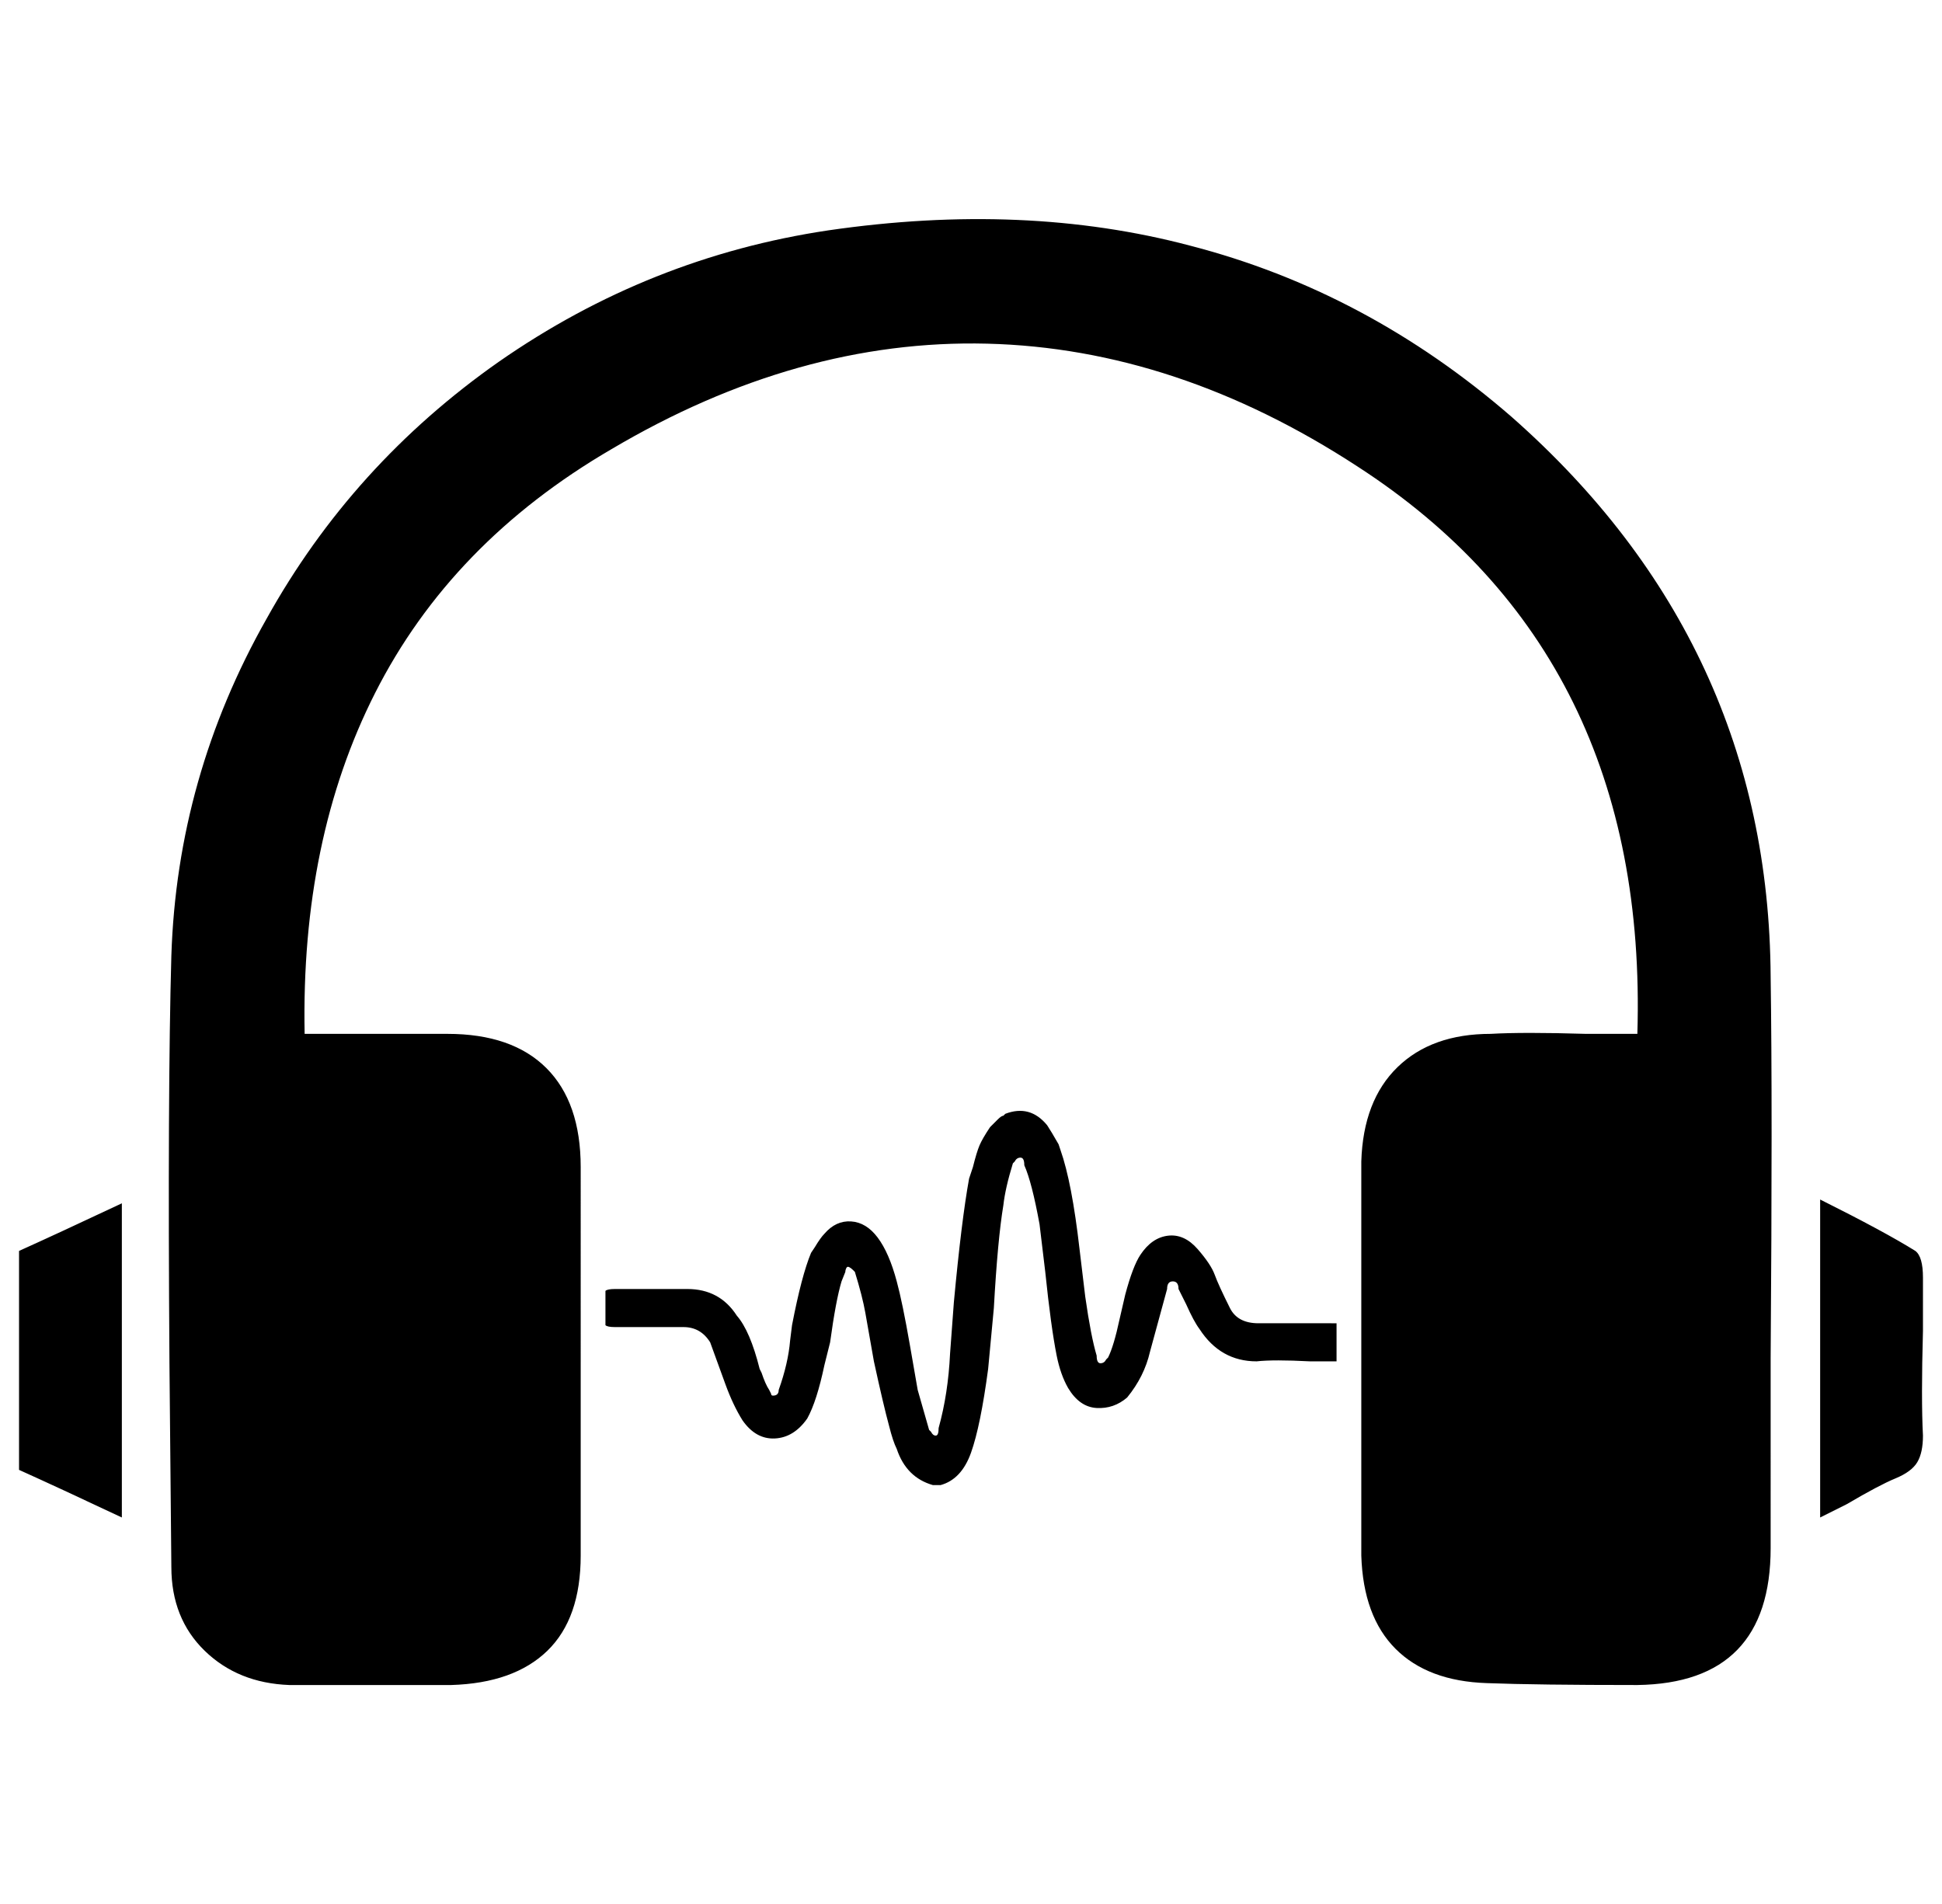 <svg xmlns="http://www.w3.org/2000/svg" viewBox="-10 0 1020 1000"><path d="M651 695q-11 0-15-8-6-12-8-17.5t-9-13.5-15.5-7-14.5 10q-4 6-8 21l-3 13q-3 14-6 20l-1 1q-1 2-3 2t-2-4q-3-10-6-31l-3-25q-4-35-10-52l-1-3q-4-7-6-10-9-11-22-6l-1 1q-1 0-3 2l-4 4q-4 6-5.5 9.5T501 613l-2 6q-4 22-8 65l-2 27q-1 21-6 39 0 4-1.5 4t-2.5-2l-1-1-6-21-4-23q-4-23-7-34-4-15-10-23t-14-8.5-14 6.5q-2 2-5 7l-2 3q-5 12-10 38l-1 8q-1 12-6 26 0 3-3 3-1 0-1-1l-1-2q-2-3-4-9l-1-2q-5-20-12-28-9-14-26-14h-38q-4 0-5 1v18q1 1 5 1h36q9 0 14 8l8 22q4 11 9 19 7 10 17 9.5t17-10.5q5-9 9-28l3-12q3-22 6-32l2-5q0-1 .5-2t1.5-.5 2 1.5l1 1q4 13 5.5 21.5L449 715q5 23 8 34 2 8 4 12 5 15 19 19h4q11-3 16-17t9-44l3-32q2-36 5-54 1-9 5-22l1-1q1-2 3-2t2 4q4 9 8 31l3 25q3 29 6 44 2 10 6 17 6 10 15 10.5t16-5.5q9-11 12-24l9-33q0-4 3-4t3 4l4 8q4 9 7 13 11 17 30 17 9-1 28 0h14v-20zM0 772q20 9 54 25V632q-34 16-54 25zm784-553q-76-66-169-90-87-23-190-8-94 14-173 69-77 54-122 135-47 83-50 177-2 71-1 214l1 107q0 27 17.5 44t44.5 18h85q33-1 50.5-18t17.5-50V613q0-34-18-52t-52-18h-75q-2-102 37-179 40-79 124-128 98-58 197.5-55.5T703 245q153 99 147 298h-27q-33-1-50 0-31 0-49 17.5T705 610v207q1 32 18 49t48 18q26 1 79 1 70-1 70-72V713q1-133 0-200-1-175-136-294zm216 452q0-11-4-14-16-10-50-27v167l14-7q17-10 25.5-13.5T997 768t3-14q-1-19 0-55z"/></svg>